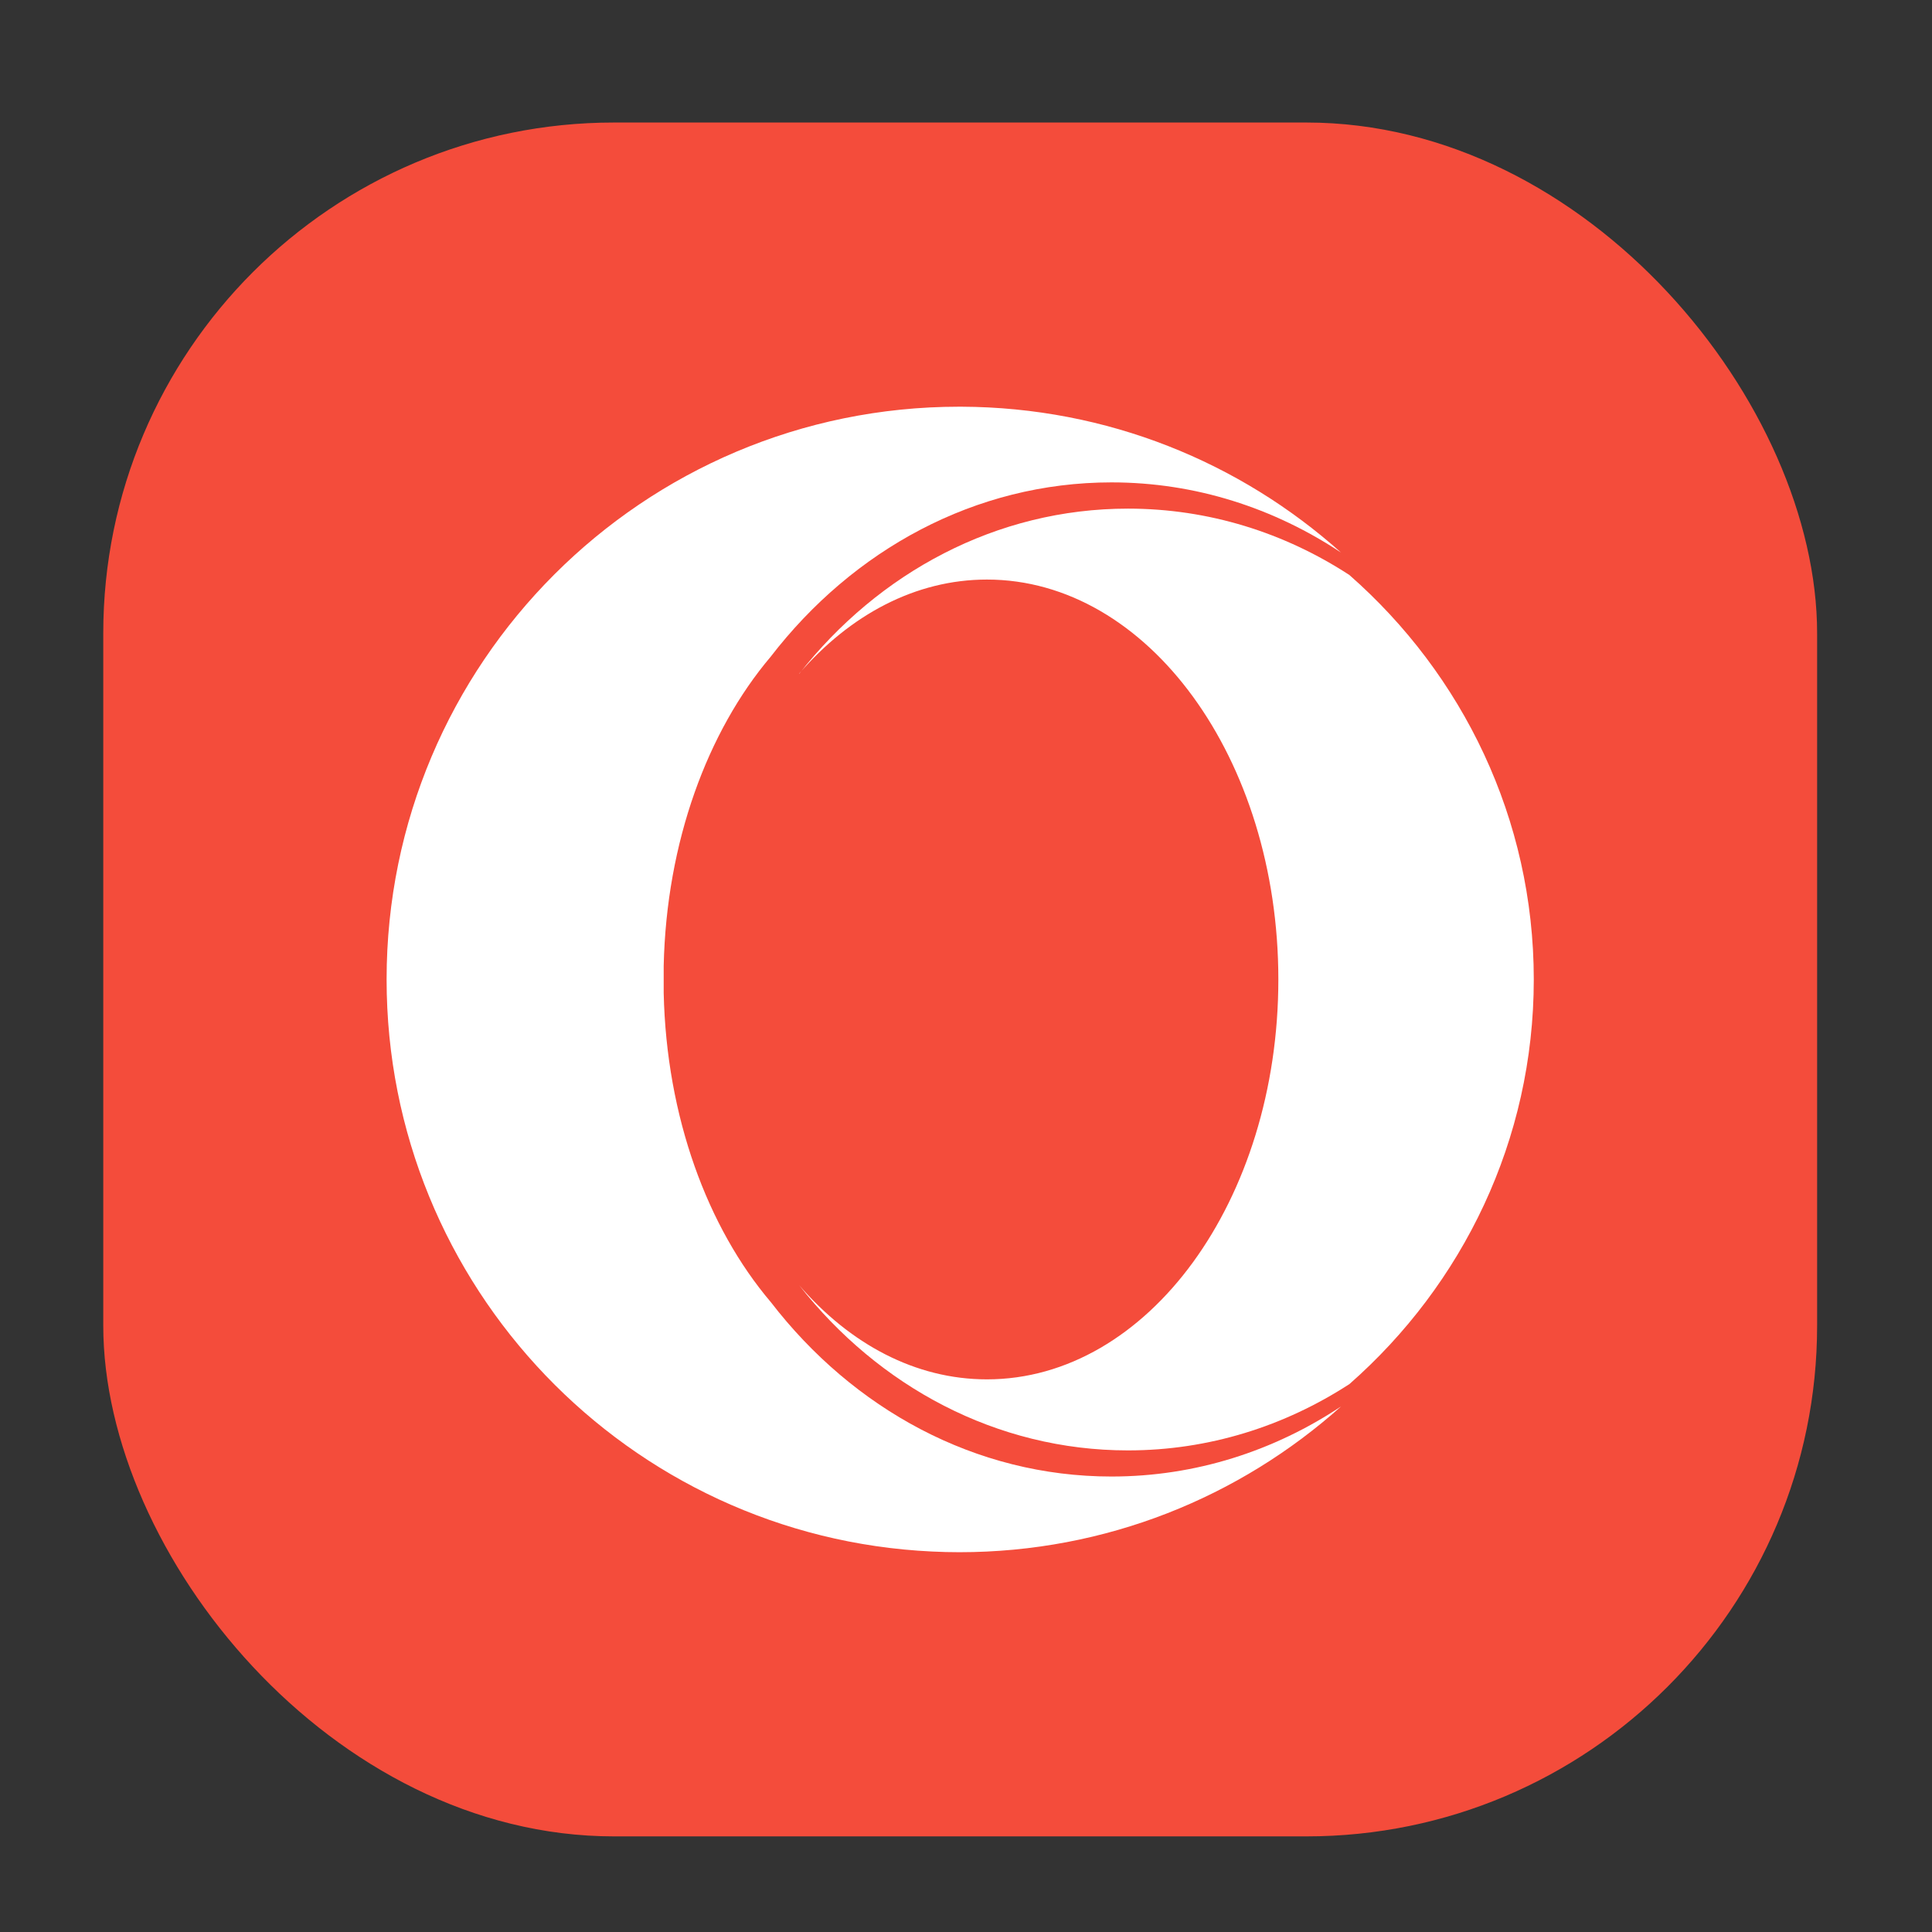 <?xml version="1.0" encoding="UTF-8" standalone="no"?>
<!-- Generator: Adobe Illustrator 13.0.0, SVG Export Plug-In . SVG Version: 6.00 Build 14948)  -->

<svg
   xmlns:dc="http://purl.org/dc/elements/1.1/"
   xmlns:cc="http://creativecommons.org/ns#"
   xmlns:rdf="http://www.w3.org/1999/02/22-rdf-syntax-ns#"
   xmlns:svg="http://www.w3.org/2000/svg"
   xmlns="http://www.w3.org/2000/svg"
   xmlns:sodipodi="http://sodipodi.sourceforge.net/DTD/sodipodi-0.dtd"
   xmlns:inkscape="http://www.inkscape.org/namespaces/inkscape"
   version="1.1"
   id="Layer_1"
   x="0px"
   y="0px"
   width="512"
   height="512"
   viewBox="0 0 512 512"
   enable-background="new 0 0 164 145"
   xml:space="preserve"
   inkscape:version="0.48.4 r9939"
   sodipodi:docname="Opera2.svg"
   inkscape:export-filename="/home/cecilia/Descargas/iconos para oranchelo/opera-logo4.png"
   inkscape:export-xdpi="90"
   inkscape:export-ydpi="90"><rect x="0" y="0" width="512" height="512" fill="#333333" stroke="none"/><defs
     id="defs9"><linearGradient
       x1="0"
       y1="0"
       x2="1"
       y2="0"
       gradientUnits="userSpaceOnUse"
       gradientTransform="matrix(0,391.783,-391.783,0,-320.131,66.187)"
       spreadMethod="pad"
       id="gradiant1"><stop
         id="stop3553"
         style="stop-color:#ff1b2d;stop-opacity:1"
         offset="0" /><stop
         id="stop3555"
         style="stop-color:#ff1b2d;stop-opacity:1"
         offset="0.3" /><stop
         id="stop3557"
         style="stop-color:#ff1b2d;stop-opacity:1"
         offset="0.61" /><stop
         id="stop3559"
         style="stop-color:#a70014;stop-opacity:1"
         offset="1" /></linearGradient><linearGradient
       x1="0"
       y1="0"
       x2="1"
       y2="0"
       gradientUnits="userSpaceOnUse"
       gradientTransform="matrix(0,346.513,-346.513,0,-218.628,89.279)"
       spreadMethod="pad"
       id="gradiant2"><stop
         id="stop3562"
         style="stop-color:#9c0000;stop-opacity:1"
         offset="0" /><stop
         id="stop3564"
         style="stop-color:#ff4b4b;stop-opacity:1"
         offset="0.7" /><stop
         id="stop3566"
         style="stop-color:#ff4b4b;stop-opacity:1"
         offset="1" /></linearGradient></defs><sodipodi:namedview
     pagecolor="#ffffff"
     bordercolor="#666666"
     borderopacity="1"
     objecttolerance="10"
     gridtolerance="10"
     guidetolerance="10"
     inkscape:pageopacity="0"
     inkscape:pageshadow="2"
     inkscape:window-width="1360"
     inkscape:window-height="721"
     id="namedview7"
     showgrid="false"
     showguides="false"
     inkscape:zoom="0.18946457"
     inkscape:cx="682.00932"
     inkscape:cy="489.38625"
     inkscape:window-x="0"
     inkscape:window-y="25"
     inkscape:window-maximized="1"
     inkscape:current-layer="Layer_1" /><rect
     style="fill:#f44c3b;fill-opacity:1;stroke:none"
     id="rect4468"
     width="454.19"
     height="454.19"
     x="27.366"
     y="32.47"
     ry="135.367" /><path
     style="fill:#ffffff;fill-opacity:1"
     inkscape:connector-curvature="0"
     d="m 254.209,107.78 c -83.822,0 -151.756,67.964 -151.756,151.786 l 0,0 c 0,81.406 64.097,147.829 144.567,151.605 l 0,0 c 2.416,0.121 4.803,0.181 7.219,0.181 l 0,0 c 38.875,0 74.307,-14.62 101.16,-38.634 l 0,0 c -17.791,11.811 -38.603,18.577 -60.835,18.577 l 0,0 c -36.157,0 -68.508,-17.942 -90.286,-46.215 l 0,0 C 187.484,325.294 176.609,295.994 175.884,263.13 l 0,0 c 0,-0.091 0,-7.068 0,-7.159 l 0,0 c 0.725,-32.834 11.599,-62.134 28.364,-81.949 l 0,0 c 21.779,-28.273 54.16,-46.185 90.316,-46.185 l 0,0 c 22.232,0 43.044,6.796 60.835,18.607 l 0,0 C 328.667,122.52 293.447,107.931 254.783,107.78 l 0,0 c -0.181,0 -0.393,0 -0.574,0 z"
     id="path3568" /><path
     style="fill:#ffffff;fill-opacity:1"
     inkscape:connector-curvature="0"
     d="m 211.757,178.538 c 13.469,-15.565 30.815,-24.949 49.793,-24.949 l 0,0 c 42.651,0 77.226,47.467 77.226,105.978 l 0,0 c 0,58.539 -34.575,105.978 -77.226,105.978 l 0,0 c -18.979,0 -36.325,-9.385 -49.764,-24.949 l 0,0 c 21.019,26.781 52.242,43.776 87.138,43.776 l 0,0 c 21.457,0 41.543,-6.438 58.714,-17.596 l 0,0 c 29.969,-26.351 48.831,-64.605 48.831,-107.208 l 0,0 c 0,-42.574 -18.862,-80.857 -48.86,-107.179 l 0,0 C 340.438,141.2 320.381,134.791 298.925,134.791 l 0,0 c -34.896,0 -66.119,16.995 -87.138,43.776"
     id="path3570" /><g
     style="fill:#f44336;fill-opacity:0.941"
     id="g3423"
     transform="matrix(13.435,-5.199,5.199,13.435,5.843,927.023)" /><g
     style="fill:#f44336;fill-opacity:0.941"
     id="g3425"
     transform="matrix(13.435,-5.199,5.199,13.435,5.843,927.023)" /><g
     style="fill:#f44336;fill-opacity:0.941"
     id="g3427"
     transform="matrix(13.435,-5.199,5.199,13.435,5.843,927.023)" /><g
     style="fill:#f44336;fill-opacity:0.941"
     id="g3429"
     transform="matrix(13.435,-5.199,5.199,13.435,5.843,927.023)" /><g
     style="fill:#f44336;fill-opacity:0.941"
     id="g3431"
     transform="matrix(13.435,-5.199,5.199,13.435,5.843,927.023)" /><g
     style="fill:#f44336;fill-opacity:0.941"
     id="g3433"
     transform="matrix(13.435,-5.199,5.199,13.435,5.843,927.023)" /><g
     style="fill:#f44336;fill-opacity:0.941"
     id="g3435"
     transform="matrix(13.435,-5.199,5.199,13.435,5.843,927.023)" /><g
     style="fill:#f44336;fill-opacity:0.941"
     id="g3437"
     transform="matrix(13.435,-5.199,5.199,13.435,5.843,927.023)" /><g
     style="fill:#f44336;fill-opacity:0.941"
     id="g3439"
     transform="matrix(13.435,-5.199,5.199,13.435,5.843,927.023)" /><g
     style="fill:#f44336;fill-opacity:0.941"
     id="g3441"
     transform="matrix(13.435,-5.199,5.199,13.435,5.843,927.023)" /><g
     style="fill:#f44336;fill-opacity:0.941"
     id="g3443"
     transform="matrix(13.435,-5.199,5.199,13.435,5.843,927.023)" /><g
     style="fill:#f44336;fill-opacity:0.941"
     id="g3445"
     transform="matrix(13.435,-5.199,5.199,13.435,5.843,927.023)" /><g
     style="fill:#f44336;fill-opacity:0.941"
     id="g3447"
     transform="matrix(13.435,-5.199,5.199,13.435,5.843,927.023)" /><g
     style="fill:#f44336;fill-opacity:0.941"
     id="g3449"
     transform="matrix(13.435,-5.199,5.199,13.435,5.843,927.023)" /><g
     style="fill:#f44336;fill-opacity:0.941"
     id="g3451"
     transform="matrix(13.435,-5.199,5.199,13.435,5.843,927.023)" /></svg>